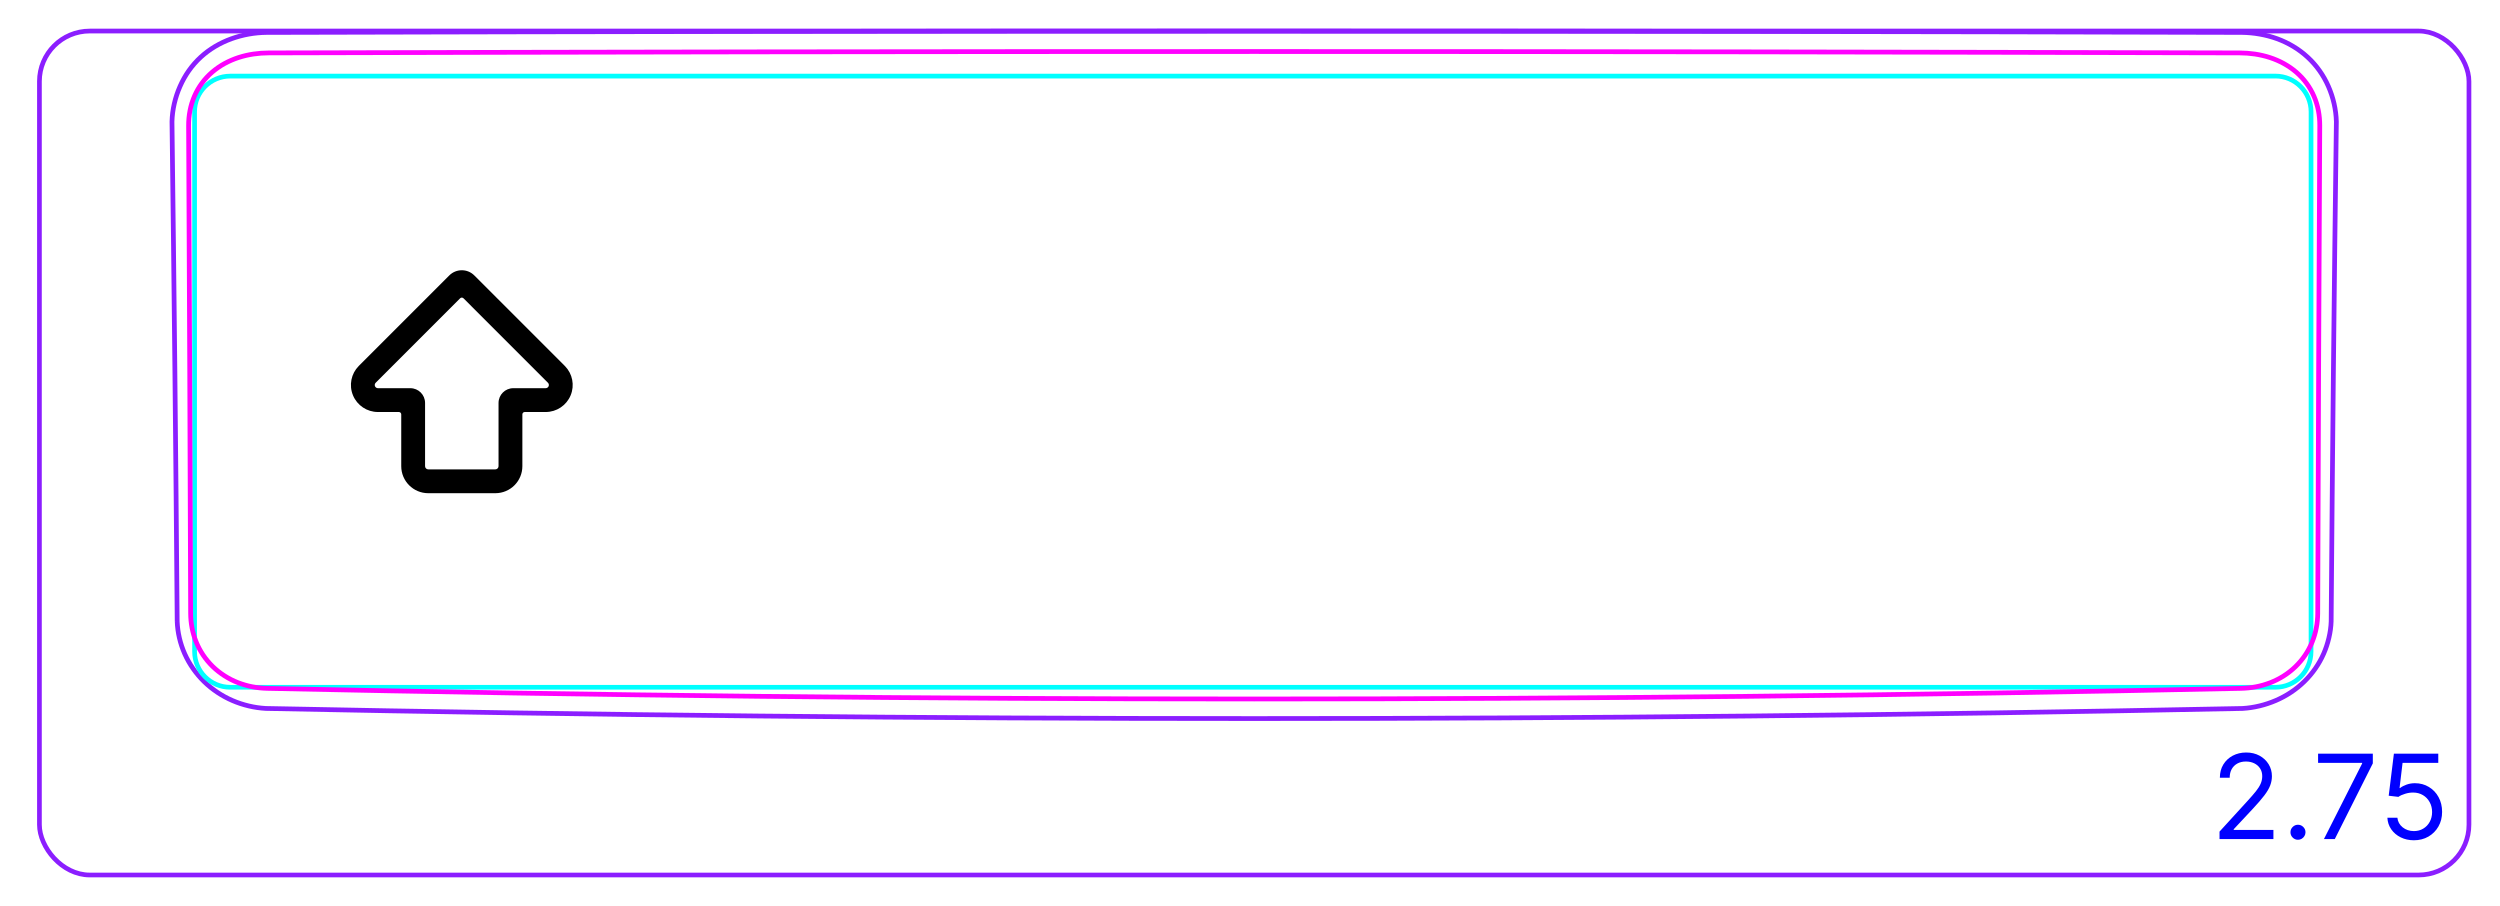 <svg width="149" height="54" viewBox="0 0 149 54" fill="none" xmlns="http://www.w3.org/2000/svg">
<rect x="2.35" y="1.85" width="144.8" height="50.3" rx="3" stroke="#8B1EFF" stroke-width="0.28"/>
<path d="M10.56 37.034C10.584 37.695 10.738 38.357 11.008 38.966C11.284 39.585 11.68 40.149 12.163 40.622C12.651 41.099 13.23 41.483 13.857 41.754C14.483 42.024 15.158 42.183 15.835 42.223C35.475 42.625 55.118 42.826 74.763 42.826C94.397 42.826 114.031 42.625 133.661 42.224C134.337 42.183 135.012 42.019 135.638 41.75C135.952 41.615 136.254 41.452 136.537 41.264C136.821 41.076 137.088 40.861 137.334 40.622C137.817 40.151 138.216 39.584 138.487 38.967C138.621 38.662 138.726 38.344 138.802 38.018C138.878 37.696 138.927 37.367 138.937 37.037C139.013 27.107 139.115 17.177 139.247 7.248C139.227 6.531 139.062 5.808 138.772 5.148C138.627 4.818 138.45 4.504 138.242 4.211C138.035 3.919 137.798 3.649 137.533 3.406C137.271 3.164 136.984 2.95 136.677 2.766C136.371 2.582 136.046 2.429 135.711 2.307C135.375 2.185 135.029 2.095 134.677 2.033C134.324 1.971 133.965 1.937 133.608 1.933C94.368 1.828 55.128 1.828 15.89 1.934C15.178 1.94 14.459 2.068 13.787 2.312C13.451 2.435 13.127 2.586 12.82 2.769C12.514 2.952 12.225 3.165 11.962 3.407C11.698 3.649 11.462 3.92 11.255 4.212C11.049 4.505 10.874 4.819 10.729 5.149C10.437 5.81 10.27 6.531 10.25 7.248C10.378 17.177 10.481 27.106 10.56 37.036" stroke="#8B1EFF" stroke-width="0.283" stroke-miterlimit="10"/>
<path d="M135.612 4.534C136.786 4.534 137.738 5.486 137.738 6.66V38.835C137.738 40.009 136.786 40.961 135.612 40.961H13.723C12.548 40.961 11.597 40.009 11.597 38.835L11.597 6.662C11.597 5.488 12.548 4.536 13.722 4.536H132.068H135.612" stroke="#00FFFF" stroke-width="0.28" stroke-miterlimit="10"/>
<path d="M11.361 36.553C11.345 31.71 11.328 26.865 11.307 22.022C11.288 17.177 11.265 12.333 11.24 7.489C11.239 7.187 11.266 6.887 11.324 6.591C11.352 6.443 11.388 6.297 11.432 6.154C11.476 6.011 11.528 5.871 11.587 5.734C11.646 5.597 11.713 5.463 11.788 5.332C11.827 5.267 11.866 5.202 11.907 5.139C11.948 5.076 11.991 5.015 12.035 4.955C12.212 4.715 12.416 4.496 12.644 4.3C12.701 4.25 12.76 4.202 12.821 4.156C12.88 4.11 12.942 4.065 13.004 4.022C13.128 3.936 13.257 3.858 13.389 3.785C13.521 3.713 13.657 3.647 13.795 3.588C13.865 3.558 13.935 3.529 14.006 3.503C14.077 3.476 14.15 3.451 14.222 3.427C14.512 3.334 14.807 3.266 15.106 3.221C15.405 3.176 15.707 3.154 16.014 3.154C55.143 3.043 94.354 3.043 133.483 3.154C133.791 3.155 134.095 3.177 134.396 3.222C134.546 3.244 134.695 3.273 134.845 3.308C134.919 3.325 134.993 3.344 135.067 3.364C135.14 3.385 135.212 3.407 135.284 3.43C135.573 3.524 135.851 3.643 136.117 3.789C136.184 3.826 136.249 3.864 136.314 3.905C136.378 3.944 136.442 3.986 136.504 4.029C136.627 4.114 136.746 4.206 136.86 4.304C136.973 4.403 137.081 4.507 137.184 4.617C137.235 4.673 137.284 4.73 137.333 4.788C137.381 4.846 137.427 4.906 137.471 4.966C137.649 5.207 137.795 5.466 137.913 5.739C137.944 5.808 137.971 5.878 137.997 5.948C138.023 6.019 138.047 6.091 138.069 6.163C138.112 6.306 138.149 6.451 138.177 6.597C138.233 6.89 138.259 7.187 138.258 7.489C138.232 12.333 138.21 17.177 138.19 22.021C138.17 26.865 138.153 31.709 138.137 36.553C138.135 36.701 138.129 36.848 138.114 36.995C138.107 37.069 138.098 37.142 138.088 37.215C138.077 37.288 138.065 37.361 138.05 37.433C137.994 37.724 137.91 38.005 137.799 38.277C137.743 38.412 137.679 38.546 137.609 38.677C137.574 38.743 137.537 38.807 137.499 38.871C137.46 38.934 137.421 38.996 137.379 39.057C137.213 39.302 137.023 39.527 136.809 39.734C136.756 39.786 136.701 39.836 136.644 39.885C136.588 39.935 136.53 39.982 136.471 40.028C136.354 40.12 136.233 40.206 136.108 40.285C135.859 40.443 135.594 40.576 135.316 40.686C135.246 40.713 135.175 40.738 135.104 40.762C135.033 40.786 134.962 40.809 134.89 40.829C134.747 40.87 134.602 40.905 134.457 40.933C134.166 40.989 133.87 41.02 133.571 41.027C94.383 41.871 55.116 41.871 15.927 41.027C15.627 41.02 15.33 40.989 15.036 40.932C14.962 40.918 14.888 40.902 14.816 40.884C14.743 40.866 14.671 40.847 14.598 40.826C14.455 40.785 14.314 40.737 14.176 40.683C14.038 40.629 13.902 40.568 13.769 40.501C13.703 40.467 13.636 40.431 13.572 40.394C13.507 40.357 13.442 40.319 13.38 40.278C13.128 40.117 12.895 39.934 12.682 39.728C12.629 39.677 12.577 39.624 12.527 39.569C12.476 39.515 12.426 39.459 12.379 39.402C12.283 39.287 12.194 39.169 12.111 39.047C11.947 38.803 11.808 38.544 11.697 38.271C11.669 38.203 11.642 38.134 11.618 38.064C11.593 37.993 11.57 37.923 11.549 37.853C11.507 37.712 11.472 37.569 11.445 37.426C11.389 37.139 11.362 36.848 11.361 36.553Z" stroke="#FF00FF" stroke-width="0.283" stroke-miterlimit="10" stroke-linecap="round" stroke-linejoin="round"/>
<path d="M132.284 50.01V49.563L133.964 47.723C134.161 47.508 134.324 47.32 134.451 47.161C134.579 47.001 134.674 46.85 134.735 46.709C134.798 46.566 134.829 46.417 134.829 46.261C134.829 46.083 134.786 45.928 134.7 45.797C134.616 45.666 134.499 45.565 134.352 45.493C134.205 45.422 134.039 45.386 133.855 45.386C133.659 45.386 133.489 45.427 133.343 45.508C133.199 45.588 133.087 45.7 133.007 45.844C132.929 45.988 132.89 46.157 132.89 46.351H132.304C132.304 46.053 132.372 45.791 132.51 45.565C132.648 45.34 132.835 45.164 133.072 45.038C133.31 44.913 133.578 44.849 133.875 44.849C134.173 44.849 134.437 44.913 134.668 45.038C134.898 45.164 135.079 45.334 135.21 45.548C135.341 45.762 135.406 46 135.406 46.261C135.406 46.449 135.372 46.632 135.304 46.811C135.238 46.988 135.122 47.186 134.956 47.405C134.792 47.622 134.564 47.887 134.272 48.2L133.129 49.423V49.463H135.495V50.01H132.284ZM136.96 50.05C136.837 50.05 136.732 50.006 136.644 49.918C136.556 49.83 136.512 49.725 136.512 49.602C136.512 49.48 136.556 49.374 136.644 49.287C136.732 49.199 136.837 49.155 136.96 49.155C137.082 49.155 137.187 49.199 137.275 49.287C137.363 49.374 137.407 49.48 137.407 49.602C137.407 49.684 137.386 49.758 137.345 49.826C137.305 49.894 137.251 49.949 137.183 49.99C137.117 50.03 137.042 50.05 136.96 50.05ZM138.506 50.01L140.783 45.506V45.466H138.158V44.919H141.42V45.496L139.153 50.01H138.506ZM143.869 50.08C143.577 50.08 143.315 50.022 143.081 49.906C142.847 49.79 142.66 49.63 142.519 49.428C142.378 49.226 142.301 48.996 142.288 48.737H142.884C142.908 48.968 143.012 49.158 143.198 49.309C143.385 49.458 143.609 49.533 143.869 49.533C144.078 49.533 144.263 49.484 144.426 49.386C144.59 49.288 144.718 49.154 144.811 48.983C144.905 48.811 144.953 48.616 144.953 48.399C144.953 48.177 144.904 47.979 144.806 47.805C144.71 47.629 144.577 47.491 144.408 47.39C144.239 47.289 144.046 47.237 143.829 47.236C143.673 47.234 143.513 47.258 143.349 47.308C143.185 47.356 143.05 47.418 142.944 47.494L142.367 47.425L142.676 44.919H145.321V45.466H143.193L143.014 46.967H143.044C143.148 46.885 143.279 46.816 143.436 46.761C143.594 46.706 143.758 46.679 143.929 46.679C144.24 46.679 144.518 46.754 144.761 46.903C145.007 47.05 145.199 47.252 145.338 47.509C145.479 47.766 145.549 48.059 145.549 48.389C145.549 48.714 145.476 49.004 145.331 49.259C145.186 49.513 144.987 49.713 144.734 49.861C144.48 50.007 144.192 50.08 143.869 50.08Z" fill="#0000FF"/>
<path fill-rule="evenodd" clip-rule="evenodd" d="M26.779 16.415C27.191 16.004 27.857 16.004 28.268 16.415L33.661 21.808C33.664 21.811 33.668 21.814 33.671 21.817C34.123 22.278 34.258 22.964 34.01 23.562C33.761 24.163 33.174 24.556 32.523 24.556H31.273C31.196 24.556 31.133 24.619 31.133 24.696V27.785C31.133 28.674 30.413 29.395 29.523 29.395H25.524C24.635 29.395 23.914 28.674 23.914 27.785V24.696C23.914 24.619 23.852 24.556 23.774 24.556H22.525C21.874 24.556 21.287 24.163 21.038 23.562C20.789 22.96 20.926 22.268 21.386 21.808L26.779 16.415ZM32.65 22.805L27.623 17.777C27.568 17.723 27.48 17.723 27.425 17.777L22.391 22.812C22.336 22.866 22.32 22.948 22.349 23.019C22.379 23.09 22.448 23.136 22.525 23.136H24.454C24.94 23.136 25.334 23.529 25.334 24.016V27.785C25.334 27.89 25.419 27.975 25.524 27.975H29.523C29.628 27.975 29.713 27.89 29.713 27.785V24.016C29.713 23.53 30.107 23.136 30.593 23.136H32.523C32.599 23.136 32.669 23.09 32.698 23.019M32.65 22.805C32.652 22.807 32.655 22.809 32.657 22.812C32.711 22.866 32.728 22.948 32.698 23.019" fill="black"/>
</svg>
